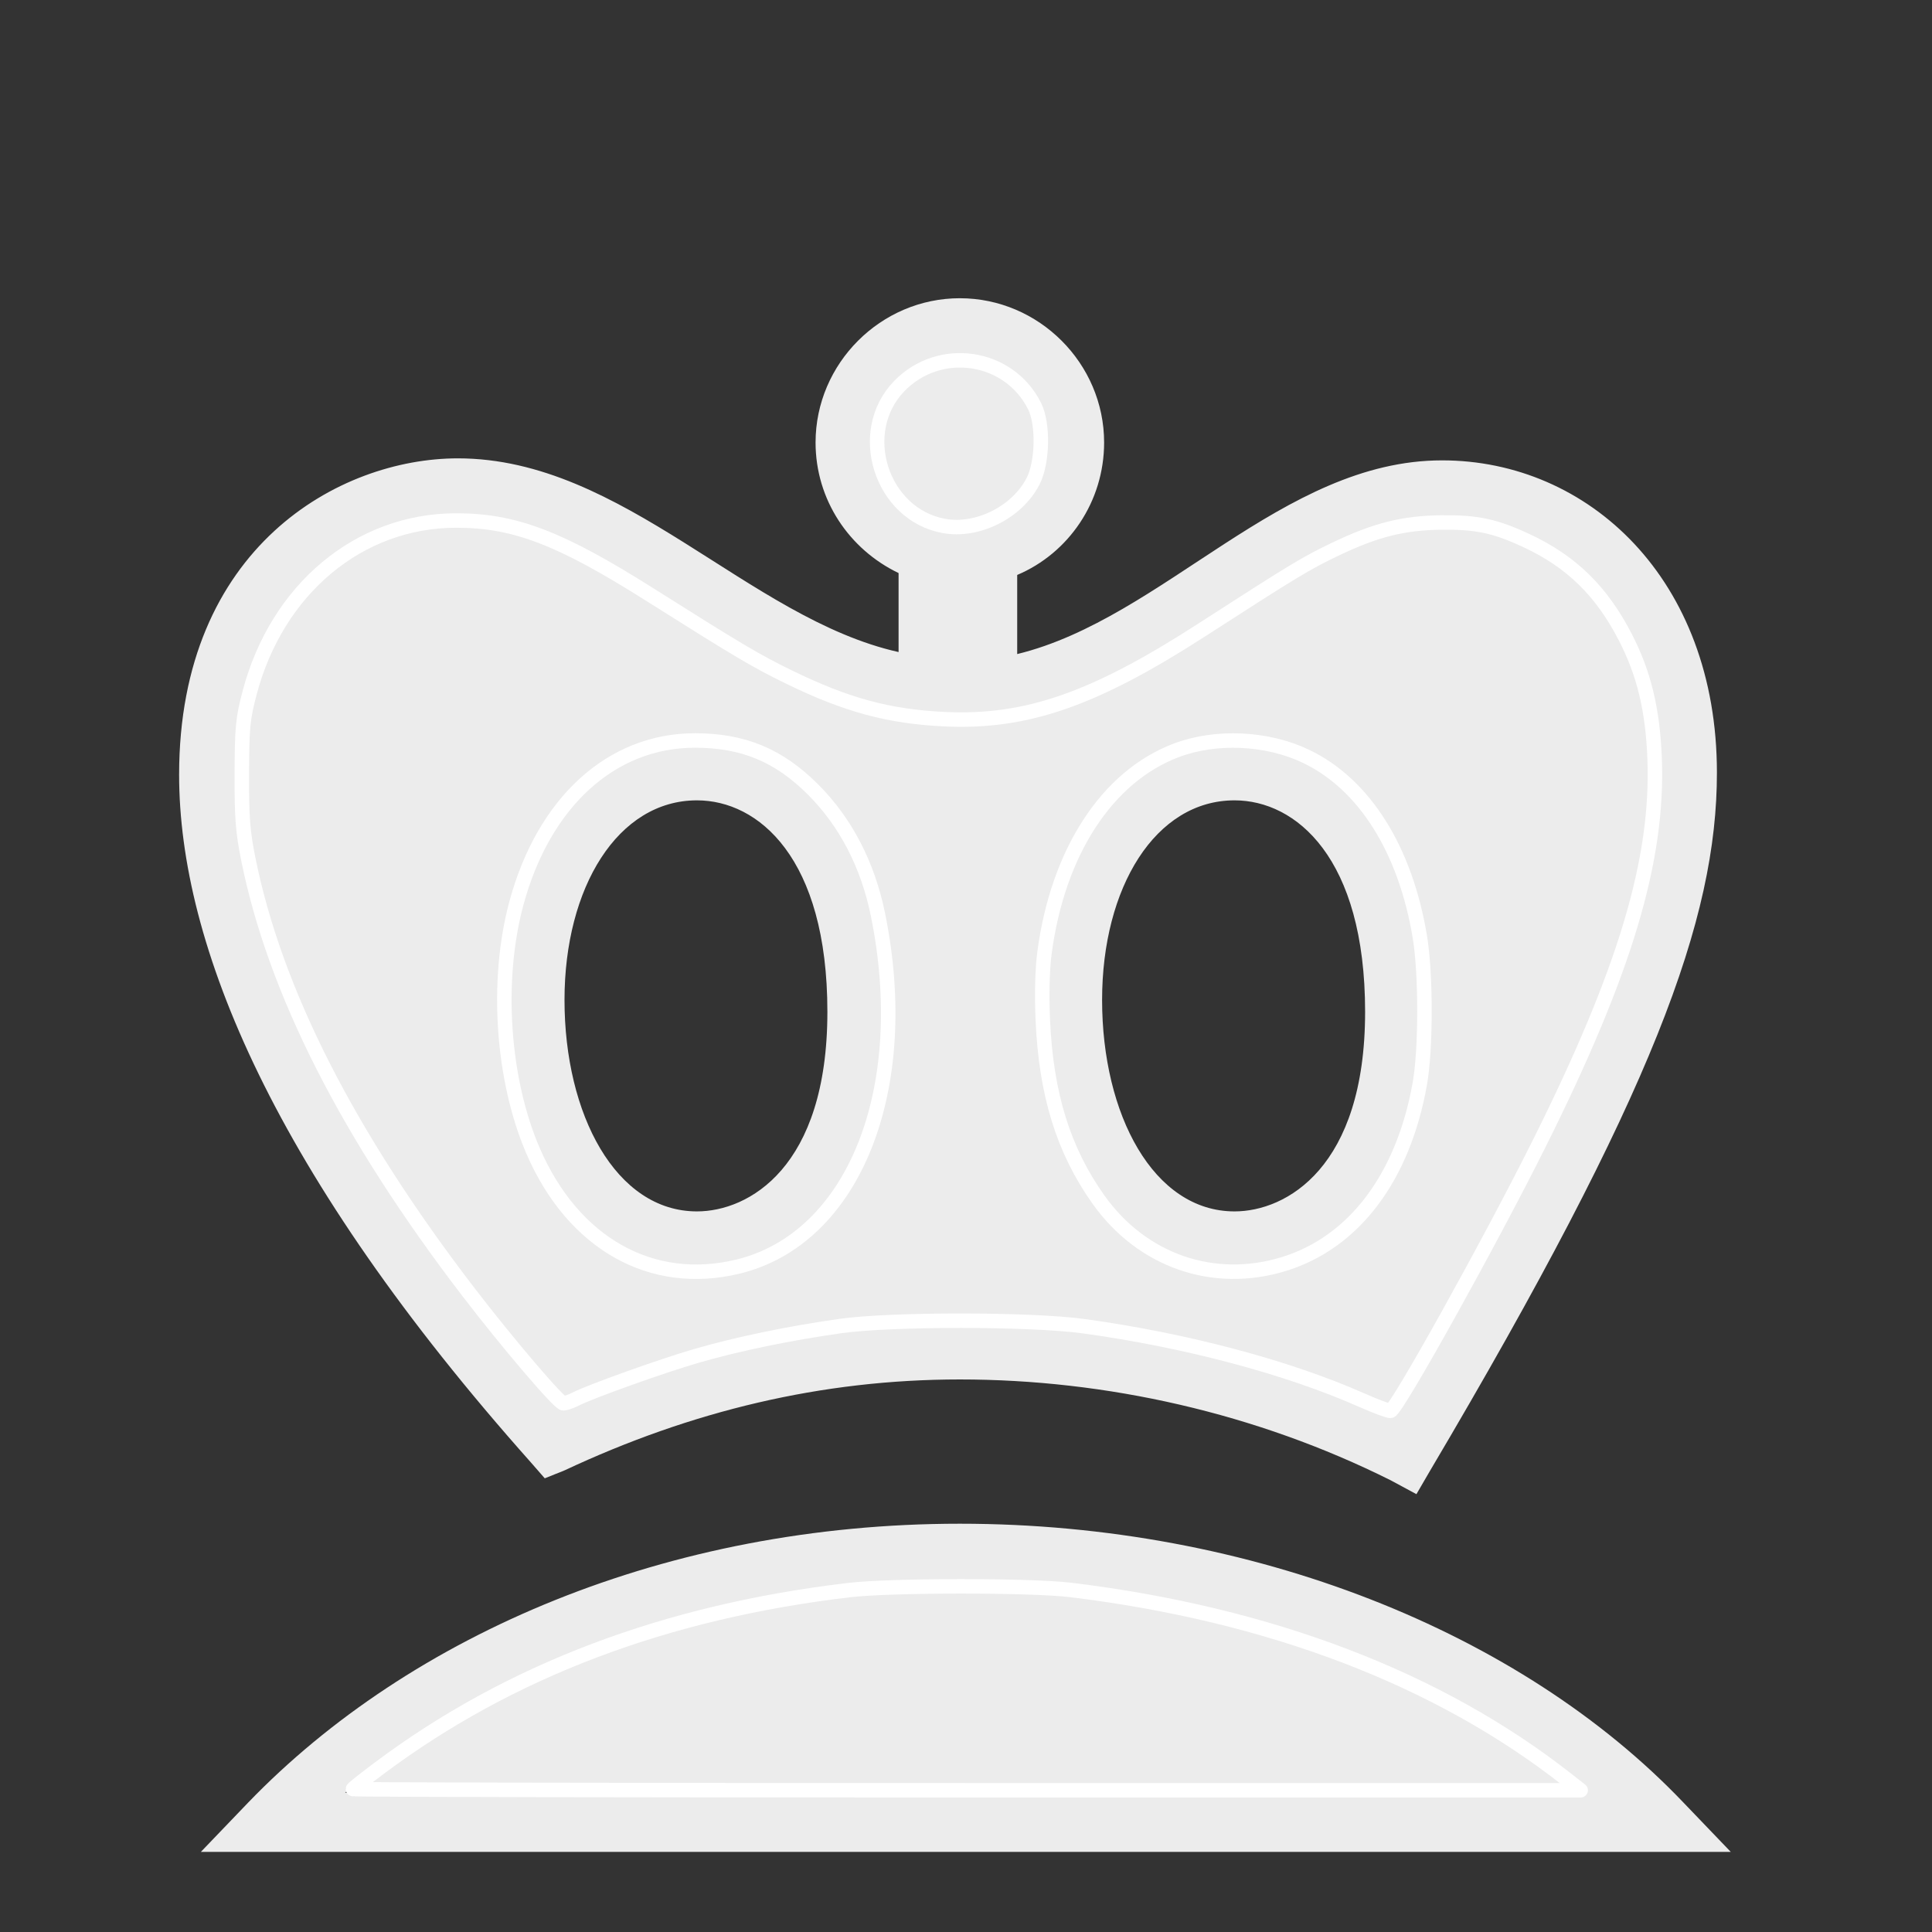 <?xml version="1.0" encoding="UTF-8" standalone="no"?>
<!-- Created with Inkscape (http://www.inkscape.org/) -->

<svg
   xmlns:dc="http://purl.org/dc/elements/1.1/"
   xmlns:cc="http://creativecommons.org/ns#"
   xmlns:rdf="http://www.w3.org/1999/02/22-rdf-syntax-ns#"
   xmlns:svg="http://www.w3.org/2000/svg"
   xmlns="http://www.w3.org/2000/svg"
   xmlns:sodipodi="http://sodipodi.sourceforge.net/DTD/sodipodi-0.dtd"
   xmlns:inkscape="http://www.inkscape.org/namespaces/inkscape"
   version="1.1"
   width="480"
   height="480"
   id="svg2985"
   inkscape:version="0.48.3.1 r9886"
   sodipodi:docname="wk.svg">
  <rect width="100%" height="100%" fill="#333333" stroke="none"/>
  <title
     id="title4124">White King</title>
  <sodipodi:namedview
     pagecolor="#ffffff"
     bordercolor="#666666"
     borderopacity="1"
     objecttolerance="10"
     gridtolerance="10"
     guidetolerance="10"
     inkscape:pageopacity="0"
     inkscape:pageshadow="2"
     inkscape:window-width="1319"
     inkscape:window-height="919"
     id="namedview4122"
     showgrid="false"
     inkscape:zoom="1.3906433"
     inkscape:cx="98.618956"
     inkscape:cy="210.31251"
     inkscape:window-x="0"
     inkscape:window-y="0"
     inkscape:window-maximized="0"
     inkscape:current-layer="svg2985" />
  <defs
     id="defs2987" />
  <g
     id="layer1">
    <path
       d="m 238.469,74.094 c -19.643,0 -35.844,16.2 -35.844,35.844 0,14.241 8.348,26.545 20.625,32.438 l 0,19.625 c -37.322,-8.348 -68.249,-48.125 -109.5,-48.125 -29.465,0 -69.25,22.119 -69.25,78.594 0,42.233 23.566,99.177 87.406,170.875 l 3.438,3.938 4.906,-1.969 c 31.429,-14.732 63.843,-22.594 98.219,-22.594 36.34,0 73.669,8.366 107.062,25.062 l 6.375,3.438 3.438,-5.906 c 55.492,-93.797 71.219,-137.004 71.219,-173.344 0,-48.126 -31.941,-77.594 -68.281,-77.594 -39.778,0 -69.222,39.286 -105.562,48.125 l 0,-19.656 c 12.768,-5.402 21.594,-18.174 21.594,-32.906 0,-19.643 -16.2,-35.844 -35.844,-35.844 z m 0,14.75 c 11.786,0 21.125,9.308 21.125,21.094 0,13.75 -12.294,21.625 -21.625,21.625 -8.839,0 -20.625,-7.384 -20.625,-21.625 0,-11.786 9.339,-21.094 21.125,-21.094 z M 113.75,128.625 c 40.76,0 72.164,50.062 124.219,50.062 50.581,0 80.044,-49.594 120.312,-49.594 28.483,0 53.531,22.606 53.531,62.875 0,32.411 -15.2,73.654 -65.781,159.594 C 312.147,335.848 274.809,328 238.469,328 c -34.867,0 -67.267,7.352 -99.188,21.594 -60.403,-68.752 -80.062,-121.276 -80.062,-157.125 0,-47.635 32.924,-63.844 54.531,-63.844 z m 59.406,55.469 c -28.483,0 -47.625,28.004 -47.625,64.344 0,37.322 18.16,67.281 47.625,67.281 22.59,0 47.156,-19.164 47.156,-64.344 0,-44.688 -22.111,-67.281 -47.156,-67.281 z m 133.562,0 c -28.483,0 -47.625,28.004 -47.625,64.344 0,37.322 18.16,67.281 47.625,67.281 22.59,0 47.156,-19.164 47.156,-64.344 0,-44.688 -22.111,-67.281 -47.156,-67.281 z m -133.562,14.75 c 15.224,0 32.406,14.227 32.406,52.531 0,38.795 -19.638,49.594 -32.406,49.594 -20.134,0 -32.906,-24.048 -32.906,-52.531 0,-27.992 13.263,-49.594 32.906,-49.594 z m 133.562,0 c 15.224,0 32.438,14.227 32.438,52.531 0,38.795 -19.669,49.594 -32.438,49.594 -20.134,0 -32.906,-24.048 -32.906,-52.531 0,-27.992 13.263,-49.594 32.906,-49.594 z m -68.25,179.719 c -72.68,0 -136.512,27.508 -176.781,69.25 l -11.781,12.281 380.094,0 -11.781,-12.281 c -40.269,-42.233 -107.07,-69.25 -179.75,-69.25 z m 0,14.75 c 61.385,0 117.874,20.633 155.688,52.062 l -308.406,0 c 37.322,-31.429 91.333,-52.062 152.719,-52.062 z"
       id="text3552"
       style="font-size:491.083px;font-style:normal;font-variant:normal;font-weight:bold;font-stretch:normal;text-align:start;line-height:125%;letter-spacing:0px;word-spacing:0px;writing-mode:lr-tb;text-anchor:start;fill:#ececec;fill-opacity:1;stroke:none;font-family:chess;-inkscape-font-specification:chess Bold" />
  </g>
  <path
     style="color:#000000;fill:#ececec;fill-opacity:1;fill-rule:nonzero;stroke:#ffffff;stroke-width:3.595;stroke-linecap:round;stroke-linejoin:round;stroke-miterlimit:4;stroke-opacity:1;stroke-dasharray:none;stroke-dashoffset:0;marker:none;visibility:visible;display:inline;overflow:visible;enable-background:accumulate"
     d="m 87.689,444.485 c 0,-0.166 2.993,-2.538 6.652,-5.27 32.317,-24.14 71.051,-38.803 116.673,-44.168 10.385,-1.221 45.058,-1.237 55.011,-0.025 49.409,6.016 91.324,22.017 123.209,47.034 l 3.48,2.731 -152.512,0 c -83.882,0 -152.512,-0.136 -152.512,-0.302 z"
     id="path3394"
     inkscape:connector-curvature="0" />
  <path
     style="color:#000000;fill:#ececec;fill-opacity:1;fill-rule:nonzero;stroke:#ffffff;stroke-width:3.595;stroke-linecap:round;stroke-linejoin:round;stroke-miterlimit:4;stroke-opacity:1;stroke-dasharray:none;stroke-dashoffset:0;marker:none;visibility:visible;display:inline;overflow:visible;enable-background:accumulate"
     d="m 338.292,347.846 c -18.485,-8.174 -43.621,-14.857 -69.033,-18.354 -13.117,-1.805 -47.931,-1.823 -60.561,-0.031 -12.7,1.802 -25.472,4.451 -35.589,7.382 -8.694,2.519 -26.39,8.85 -30.195,10.803 -1.068,0.548 -2.399,0.997 -2.958,0.997 -1.098,0 -13.812,-14.912 -23.605,-27.685 C 86.423,281.923 68.269,246.197 61.673,213.356 60.311,206.575 60.04,202.984 60.079,192.241 c 0.042,-11.608 0.243,-13.686 1.947,-20.135 6.808,-25.773 27.21,-42.786 51.309,-42.786 14.528,0 25.77,4.297 48.061,18.371 22.098,13.952 26.337,16.465 34.516,20.463 14.361,7.02 24.904,9.878 38.831,10.527 20.208,0.942 37.014,-4.881 63.64,-22.049 23.246,-14.989 26.098,-16.714 33.44,-20.221 9.971,-4.763 16.849,-6.492 26.245,-6.598 8.867,-0.1 13.372,0.86 21.213,4.517 11.103,5.178 18.599,12.502 24.511,23.949 4.619,8.944 6.805,17.944 7.287,30.007 1.011,25.322 -7.289,53.035 -28.753,95.999 -12.285,24.59 -35.211,65.794 -36.853,66.233 -0.39,0.104 -3.621,-1.098 -7.18,-2.672 z M 183.328,314.69 c 28.914,-7.007 43.664,-44.151 34.775,-87.573 -2.517,-12.294 -8.006,-22.86 -16.071,-30.934 -8.522,-8.531 -17.374,-12.212 -29.374,-12.212 -20.778,0 -37.592,15.34 -44.374,40.485 -5.169,19.166 -3.505,43.76 4.163,61.495 9.921,22.947 29.393,33.945 50.881,28.738 l 0,0 z m 135.681,-0.656 c 17.436,-5.385 29.628,-21.572 33.741,-44.795 1.527,-8.619 1.537,-27.194 0.021,-36.4 -3.586,-21.773 -13.812,-38.013 -28.293,-44.935 -9.686,-4.63 -22.38,-5.211 -32.251,-1.475 -17.216,6.516 -29.458,25.358 -32.74,50.395 -0.526,4.014 -0.681,10.296 -0.408,16.539 0.808,18.472 5.101,32.359 13.795,44.62 10.811,15.246 28.647,21.451 46.135,16.05 l 3e-5,0 z"
     id="path3396"
     inkscape:connector-curvature="0" />
  <path
     style="color:#000000;fill:#ececec;fill-opacity:1;fill-rule:nonzero;stroke:#ffffff;stroke-width:3.595;stroke-linecap:round;stroke-linejoin:round;stroke-miterlimit:4;stroke-opacity:1;stroke-dasharray:none;stroke-dashoffset:0;marker:none;visibility:visible;display:inline;overflow:visible;enable-background:accumulate"
     d="m 234.489,130.667 c -15.573,-2.871 -22.102,-23.328 -11.084,-34.726 10.025,-10.372 27.305,-7.804 33.654,5 2.195,4.426 2.001,13.928 -0.379,18.588 -3.947,7.729 -13.816,12.682 -22.191,11.138 z"
     id="path3398"
     inkscape:connector-curvature="0" />
</svg>
